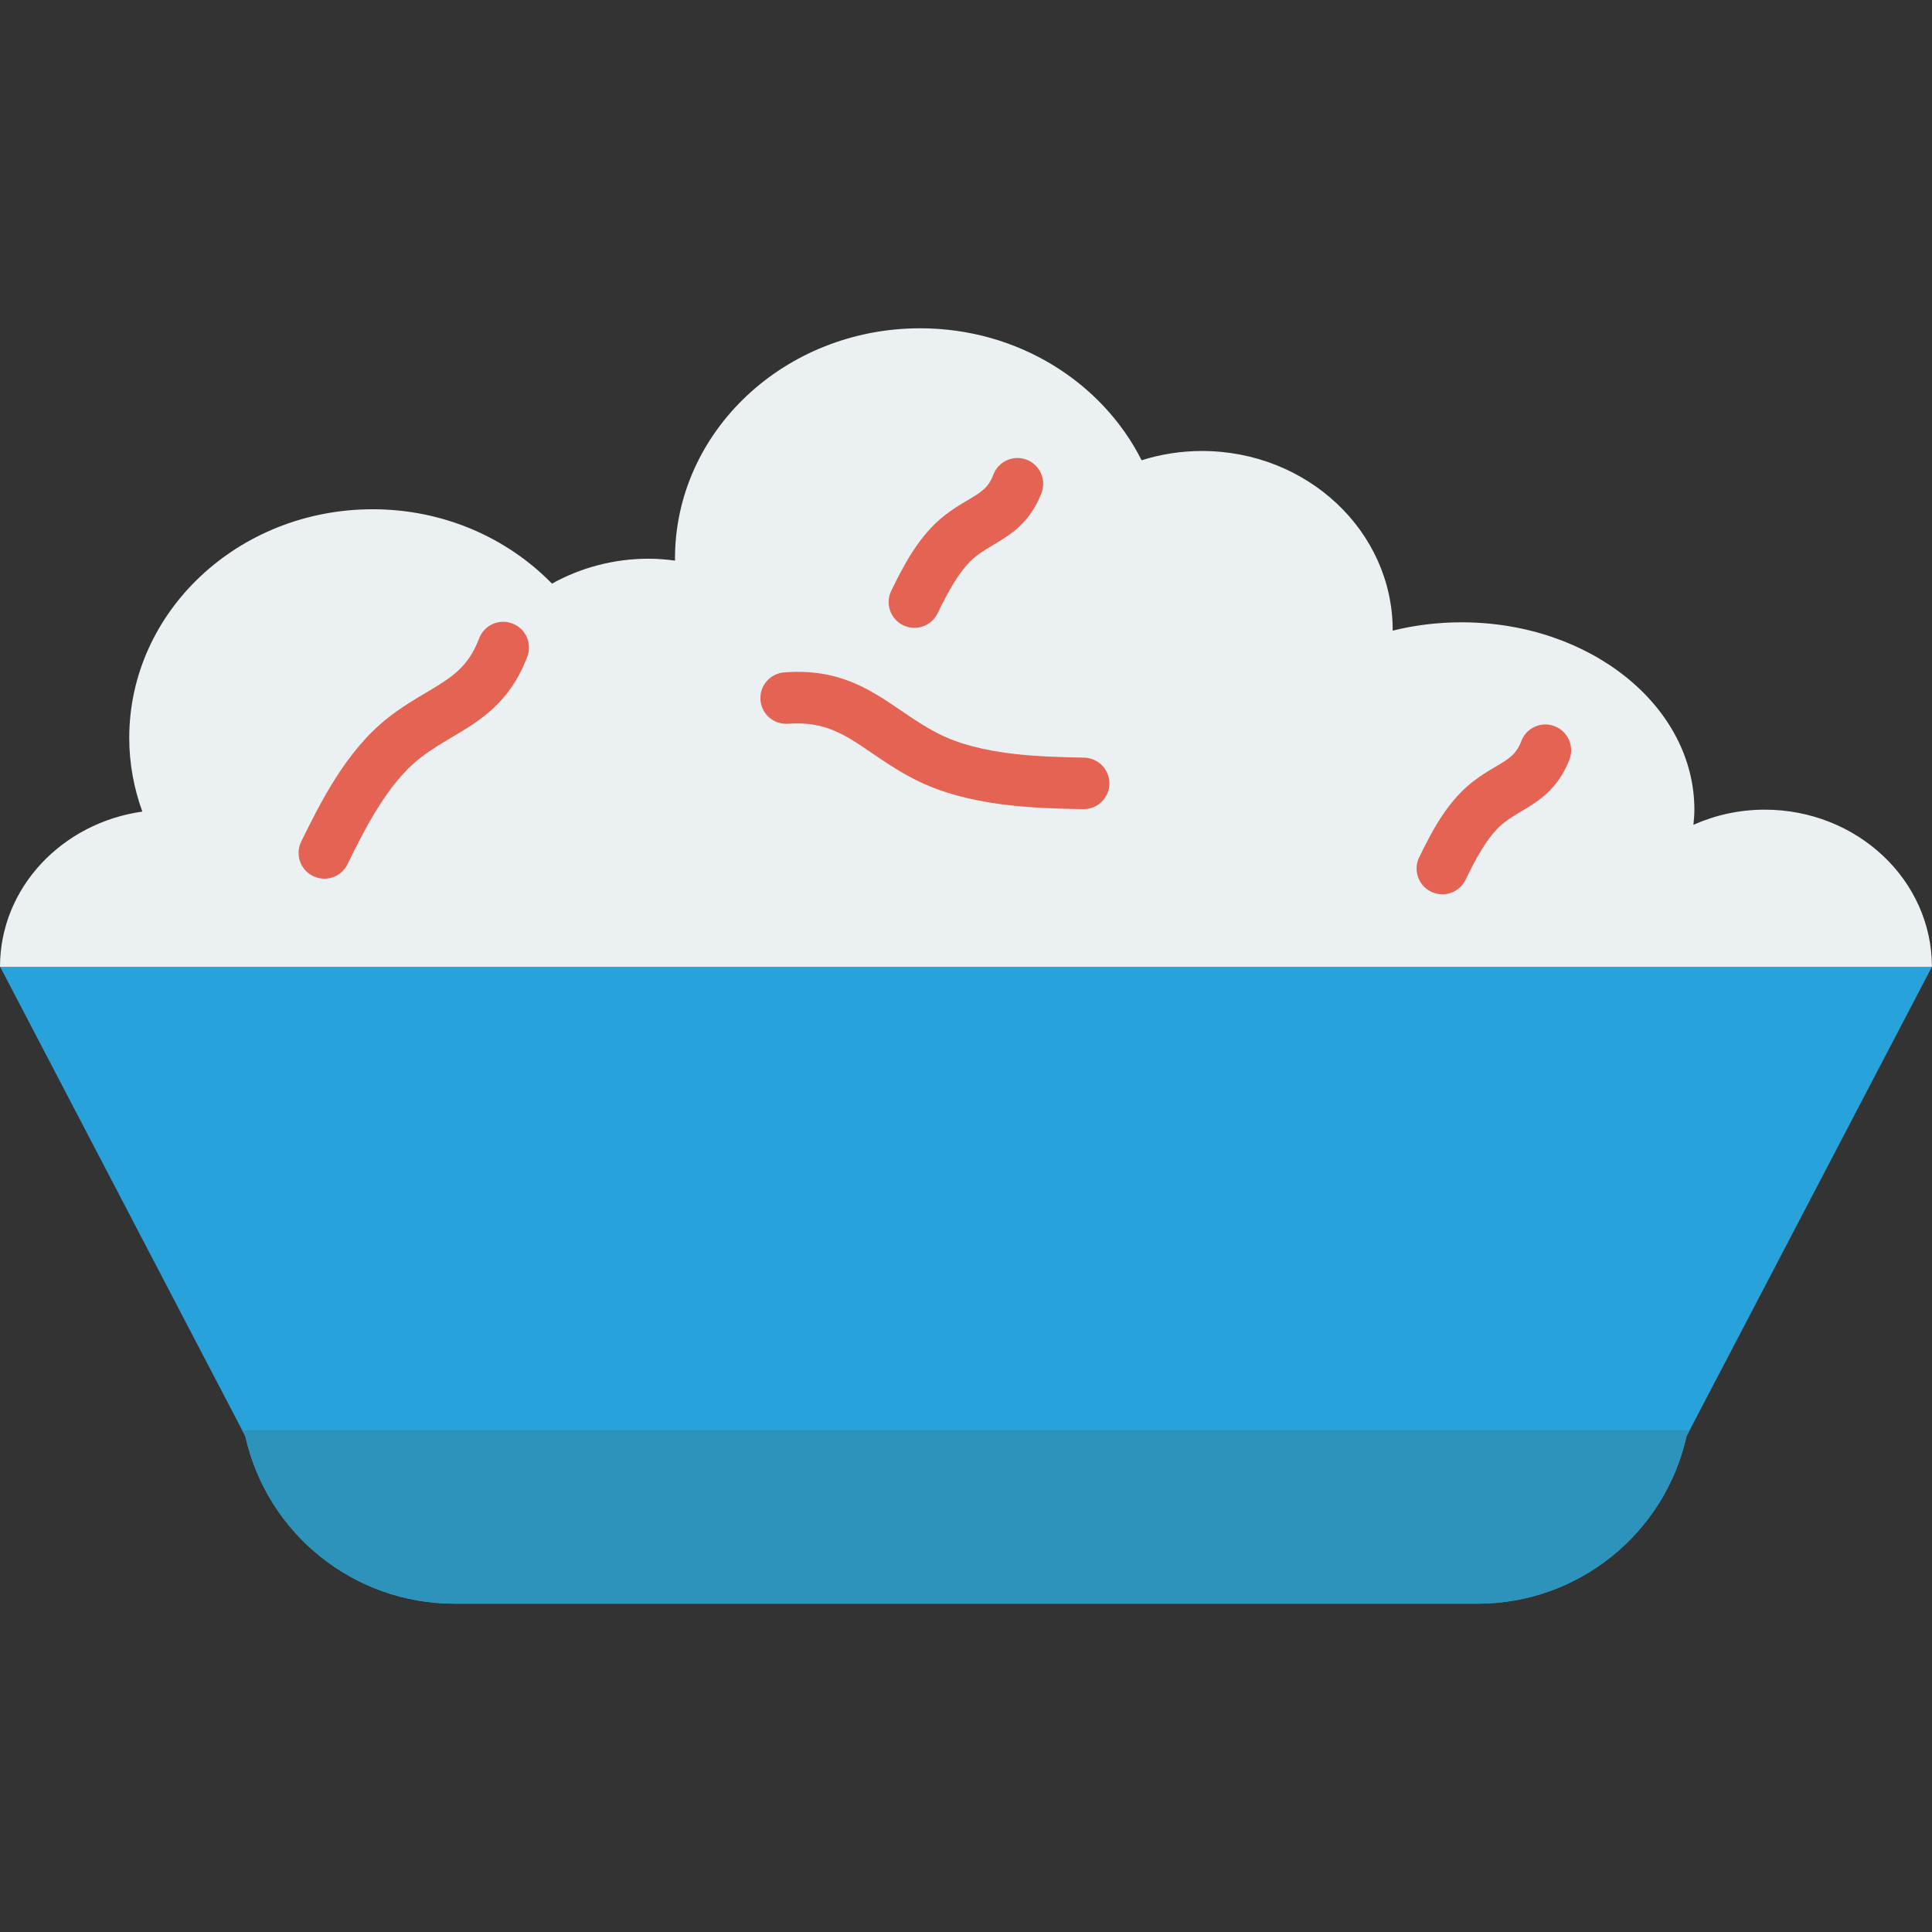 <?xml version="1.0" encoding="iso-8859-1"?>
<!-- Generator: Adobe Illustrator 19.0.0, SVG Export Plug-In . SVG Version: 6.00 Build 0)  -->
<svg version="1.1" id="Capa_1" xmlns="http://www.w3.org/2000/svg" xmlns:xlink="http://www.w3.org/1999/xlink" x="0px" y="0px"
	 viewBox="0 0 468.315 468.315" style="enable-background:new 0 0 468.315 468.315;" xml:space="preserve">
<rect x="0" y="0" width="468.315" height="468.315" fill="#333333" stroke="none"/>
<path style="fill:#27A2DB;" d="M468.315,234.325l-58.755,112.39l-0.749,1.436c-5.307,23.727-26.35,40.585-50.638,40.585H110.166
	c-24.352,0-45.393-16.858-50.701-40.585l-0.748-1.436L0.023,234.325H468.315z"/>
<path style="fill:#EBF0F3;" d="M427.754,196.261c-6.186,0-12.025,1.34-17.271,3.668c0.122-1.212,0.231-2.431,0.231-3.668
	c0-25.083-25.269-45.415-56.44-45.415c-5.811,0-11.413,0.709-16.688,2.022l0.003-0.078c0-24.006-20.71-43.471-46.261-43.471
	c-5.108,0-10.008,0.808-14.603,2.246c-9.531-18.891-29.95-31.987-53.676-31.987c-32.825,0-59.435,25.005-59.435,55.851
	c0,0.156,0.024,0.306,0.025,0.462c-2.096-0.274-4.219-0.462-6.395-0.462c-8.569,0-16.563,2.227-23.445,6.042
	c-10.788-11.053-26.236-18.027-43.456-18.027c-32.593,0-59.015,24.827-59.015,55.455c0,6.246,1.149,12.227,3.175,17.83
	C14.986,199.474,0,215.248,0,234.355h468.293C468.293,213.316,450.143,196.261,427.754,196.261z"/>
<path style="fill:#2D93BA;" d="M409.561,346.715l-0.749,1.436c-5.307,23.727-26.35,40.585-50.638,40.585H110.166
	c-24.352,0-45.393-16.858-50.701-40.585l-0.748-1.436H409.561z"/>
<g>
	<path style="fill:#E56353;" d="M190.556,169.21c15.796-1.16,21.711,7.893,34.053,14.176c11.361,5.783,25.633,6.257,38.06,6.508"/>
	<path style="fill:#E56353;" d="M262.669,196.139c-0.043,0-0.085,0-0.128,0c-11.707-0.238-27.744-0.561-40.762-7.183
		c-4.018-2.049-7.409-4.354-10.396-6.39c-6.634-4.518-11.39-7.78-20.366-7.128c-3.476,0.22-6.433-2.329-6.683-5.768
		c-0.256-3.439,2.329-6.433,5.768-6.683c13.287-1.037,20.921,4.226,28.311,9.256c2.811,1.915,5.72,3.896,9.03,5.585
		c10.463,5.323,24.848,5.616,35.354,5.823c3.445,0.073,6.183,2.921,6.116,6.372C268.846,193.425,266.059,196.139,262.669,196.139z"
		/>
	<path style="fill:#E56353;" d="M121.98,156.967c-4.961,13.025-14.383,14.367-23.99,21.865c-8.844,6.902-14.54,18.104-19.37,27.917"
		/>
	<path style="fill:#E56353;" d="M78.614,212.992c-0.927,0-1.866-0.207-2.75-0.64c-3.098-1.524-4.366-5.268-2.848-8.36
		c4.585-9.317,10.866-22.067,21.134-30.079c3.165-2.47,6.287-4.329,9.043-5.963c6.165-3.665,10.238-6.079,12.951-13.207
		c1.232-3.22,4.835-4.854,8.061-3.61c3.22,1.232,4.835,4.835,3.61,8.061c-4.268,11.189-11.372,15.409-18.244,19.494
		c-2.555,1.518-5.201,3.085-7.738,5.067c-8.012,6.256-13.561,17.524-17.61,25.75C83.138,211.712,80.919,212.992,78.614,212.992z"/>
	<path style="fill:#E56353;" d="M374.601,181.858c-2.857,7.503-8.285,8.276-13.818,12.594c-5.094,3.976-8.375,10.428-11.157,16.081"
		/>
	<path style="fill:#E56353;" d="M349.62,216.779c-0.927,0-1.866-0.207-2.75-0.64c-3.091-1.524-4.366-5.268-2.848-8.36
		c2.75-5.591,6.518-13.256,12.921-18.244c1.951-1.53,3.829-2.646,5.488-3.628c3.396-2.018,5.104-3.03,6.335-6.274
		c1.226-3.22,4.823-4.854,8.061-3.61c3.219,1.232,4.835,4.835,3.61,8.061c-2.787,7.305-7.689,10.213-11.628,12.555
		c-1.341,0.805-2.762,1.628-4.177,2.738c-4.146,3.232-7.183,9.409-9.402,13.915C354.144,215.498,351.925,216.779,349.62,216.779z"/>
	<path style="fill:#E56353;" d="M246.626,117.267c-2.857,7.503-8.285,8.276-13.818,12.594c-5.094,3.976-8.375,10.428-11.157,16.081"
		/>
	<path style="fill:#E56353;" d="M221.644,152.187c-0.927,0-1.866-0.207-2.75-0.64c-3.091-1.524-4.366-5.268-2.848-8.36
		c2.75-5.591,6.518-13.256,12.921-18.244c1.951-1.53,3.835-2.646,5.488-3.628c3.396-2.018,5.104-3.03,6.335-6.274
		c1.226-3.22,4.829-4.848,8.061-3.61c3.22,1.226,4.835,4.835,3.61,8.061c-2.787,7.305-7.689,10.22-11.628,12.555
		c-1.341,0.805-2.762,1.628-4.177,2.738c-4.146,3.232-7.183,9.409-9.402,13.915C226.169,150.907,223.949,152.187,221.644,152.187z"
		/>
</g>
<g>
</g>
<g>
</g>
<g>
</g>
<g>
</g>
<g>
</g>
<g>
</g>
<g>
</g>
<g>
</g>
<g>
</g>
<g>
</g>
<g>
</g>
<g>
</g>
<g>
</g>
<g>
</g>
<g>
</g>
</svg>
